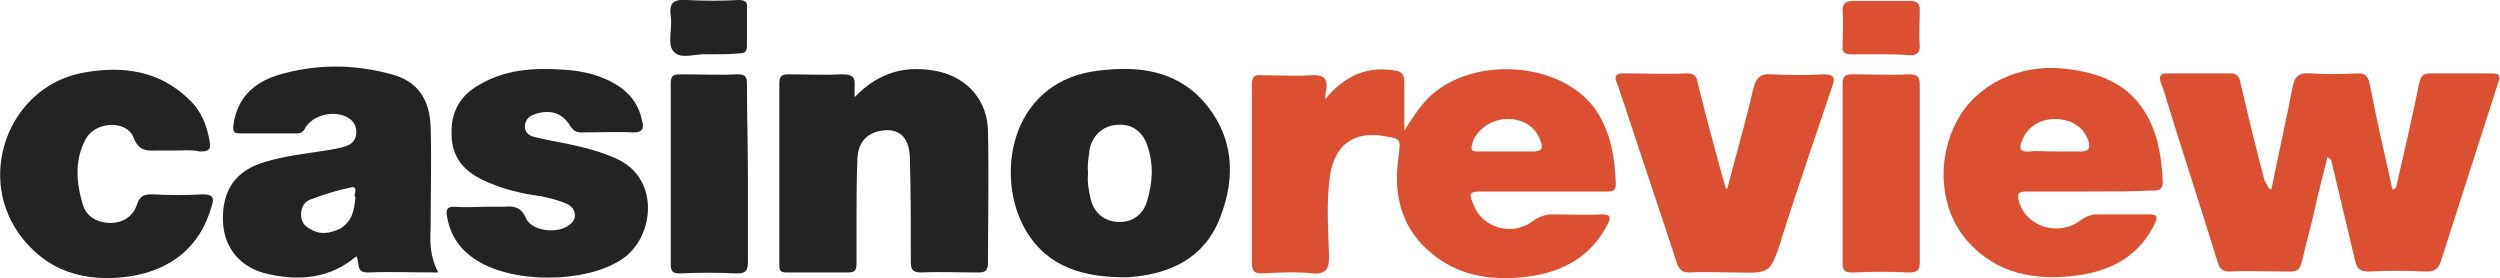 <?xml version="1.0" encoding="utf-8"?>
<!-- Generator: Adobe Illustrator 17.1.0, SVG Export Plug-In . SVG Version: 6.00 Build 0)  -->
<!DOCTYPE svg PUBLIC "-//W3C//DTD SVG 1.1//EN" "http://www.w3.org/Graphics/SVG/1.1/DTD/svg11.dtd">
<svg version="1.1" id="Layer_1" xmlns="http://www.w3.org/2000/svg" xmlns:xlink="http://www.w3.org/1999/xlink" x="0px" y="0px"
	 width="262.4px" height="29.2px" viewBox="0 0 262.4 29.2" enable-background="new 0 0 262.4 29.2" xml:space="preserve">
<g>
	<path fill="#DA5030" d="M139.1,10.4c2-2.4,4.3-3.5,7.3-3c0.8,0.1,1,0.5,1,1.3c0,1.5,0,3.1,0,5c0.9-1.4,1.6-2.5,2.6-3.5
		c4.7-4.5,14.2-3.7,17.6,1.5c1.5,2.3,1.9,4.9,2,7.6c0,0.8-0.4,0.8-1,0.8c-4.3,0-8.6,0-12.9,0c-1.5,0-1.6,0.1-1,1.5
		c1,2.4,4.1,3.2,6.2,1.6c0.7-0.5,1.3-0.7,2.1-0.7c1.7,0,3.4,0.1,5.1,0c1,0,1,0.3,0.6,1.1c-1.7,3.3-4.6,4.9-8.1,5.4
		c-4.3,0.6-8.3-0.1-11.4-3.4c-2.4-2.6-2.9-5.8-2.4-9.2c0.2-1.8,0.3-1.8-1.4-2.1c-3.3-0.6-5.3,0.9-5.8,4.1c-0.4,2.8-0.2,5.6-0.1,8.5
		c0,1.2-0.2,1.9-1.7,1.8c-1.8-0.2-3.6-0.1-5.3,0c-0.8,0-1.1-0.2-1.1-1.1c0-6.2,0-12.5,0-18.7c0-0.9,0.3-1.1,1.1-1
		c1.7,0,3.4,0.1,5.1,0c1.3-0.1,1.8,0.3,1.6,1.6C139.1,9.7,139.1,10,139.1,10.4z M158.2,15.9c0.9,0,1.8,0,2.7,0
		c0.9,0,1.1-0.3,0.8-1.1c-0.5-1.5-1.9-2.4-3.7-2.3c-1.7,0.1-3.2,1.3-3.5,2.7c-0.2,0.7,0.2,0.7,0.7,0.7
		C156.2,15.9,157.2,15.9,158.2,15.9z"/>
	<path fill="#DA5030" d="M238.4,19.9c0.7-3.5,1.5-7,2.2-10.6c0.2-1.2,0.6-1.7,1.9-1.6c1.6,0.1,3.3,0.1,4.9,0c0.8,0,1.1,0.2,1.3,1
		c0.7,3.6,1.5,7.1,2.3,10.7c0,0.2,0.1,0.3,0.1,0.5c0.5-0.1,0.4-0.4,0.5-0.7c0.8-3.5,1.6-6.9,2.3-10.4c0.2-0.8,0.4-1.1,1.2-1.1
		c2.1,0,4.3,0,6.4,0c0.8,0,1,0.2,0.7,1c-2,6.2-4,12.5-6,18.7c-0.3,0.9-0.7,1.1-1.6,1.1c-2-0.1-4-0.1-6,0c-0.9,0-1.2-0.3-1.4-1.1
		c-0.8-3.4-1.6-6.7-2.4-10.1c-0.1-0.3,0-0.6-0.5-0.8c-0.5,2-1,3.8-1.4,5.7c-0.4,1.8-0.9,3.5-1.3,5.3c-0.2,0.7-0.4,1-1.2,1
		c-2.1,0-4.3-0.1-6.4,0c-1,0-1.1-0.6-1.3-1.2c-1.7-5.5-3.5-11-5.2-16.5c-0.2-0.7-0.4-1.4-0.7-2.1c-0.2-0.7-0.1-1,0.7-1
		c2.2,0,4.4,0,6.6,0c0.9,0,1,0.6,1.1,1.2c0.8,3.4,1.6,6.7,2.5,10.1C238,19.3,237.9,19.7,238.4,19.9z"/>
	<path fill="#232323" d="M89.7,10.2c2.6-2.7,5.5-3.4,8.8-2.7c3.1,0.7,5.2,3.1,5.2,6.4c0.1,4.6,0,9.1,0,13.7c0,0.8-0.3,1-1,1
		c-2,0-4-0.1-6,0c-1,0-1.1-0.4-1.1-1.2c0-3.6,0-7.3-0.1-10.9c-0.1-2.3-1.3-3.2-3.4-2.7c-1.4,0.4-2,1.4-2.1,2.7
		c-0.1,2.3-0.1,4.6-0.1,7c0,1.4,0,2.7,0,4.1c0,0.7-0.1,1-0.9,1c-2.1,0-4.3,0-6.4,0c-0.7,0-0.8-0.2-0.8-0.8c0-6.3,0-12.7,0-19
		c0-0.8,0.2-1,1-1c1.8,0,3.6,0.1,5.5,0c1.1,0,1.5,0.2,1.4,1.3C89.7,9.4,89.7,9.6,89.7,10.2z"/>
	<path fill="#232323" d="M46,28.6c-2.6,0-5-0.1-7.4,0c-1.3,0-0.8-1-1.2-1.7c-2.7,2.3-5.9,2.6-9.1,1.9c-3-0.6-4.8-2.7-4.9-5.6
		c-0.1-3.2,1.3-5.3,4.4-6.2c2.3-0.7,4.6-0.9,7-1.3c0.5-0.1,1.1-0.2,1.6-0.4c0.6-0.2,1-0.7,1-1.4c0-0.6-0.2-1.1-0.8-1.5
		c-1.4-0.9-3.8-0.4-4.6,1.1c-0.2,0.4-0.5,0.5-0.8,0.5c-2,0-4,0-6,0c-0.6,0-0.8-0.1-0.7-0.9c0.4-2.8,2.1-4.4,4.6-5.2
		c4-1.2,8-1.2,12-0.1c2.7,0.7,4,2.6,4.1,5.5c0.1,3.5,0,7.1,0,10.7C45.1,25.6,45.2,27.1,46,28.6z M37.3,20.7c-0.3-0.2,0.5-1.3-0.6-1
		c-1.4,0.3-2.7,0.7-4,1.2c-0.7,0.2-1.1,0.8-1.1,1.6c0,0.7,0.3,1.2,0.9,1.5c1.1,0.7,2.1,0.5,3.2,0C37,23.2,37.2,22,37.3,20.7z"/>
	<path fill="#232323" d="M117.5,29.1c-4.4-0.1-8.1-1.4-10.2-5.6c-2.8-5.7-1-15.1,8.1-16.1c4.1-0.5,7.9,0,10.8,3.1
		c3.3,3.7,3.6,8,1.8,12.5c-1.7,4.2-5.3,5.8-9.6,6.1C118.1,29.1,117.8,29.1,117.5,29.1z M114.2,18.2c-0.1,1,0.1,1.9,0.3,2.8
		c0.4,1.5,1.6,2.3,3,2.3c1.4,0,2.5-0.8,2.9-2.2c0.6-2,0.7-3.9,0-5.9c-0.5-1.4-1.6-2.2-3-2.1c-1.4,0-2.6,0.9-3,2.4
		C114.3,16.3,114.1,17.2,114.2,18.2z"/>
	<path fill="#DA5030" d="M219.3,20.1c-2.2,0-4.4,0-6.6,0c-0.9,0-1,0.3-0.8,1c0.7,2.7,4.2,3.8,6.5,2c0.6-0.4,1.1-0.6,1.7-0.6
		c1.8,0,3.6,0,5.5,0c0.8,0,0.9,0.2,0.6,0.9c-1.6,3.4-4.5,5-8.1,5.5c-4.4,0.6-8.5-0.1-11.6-3.6c-2.9-3.3-3.3-8.5-1.1-12.6
		c2-3.8,6.5-6,11.2-5.5c3.8,0.4,7,1.6,8.9,5.2c1.1,2.1,1.4,4.4,1.5,6.7c0,0.8-0.4,0.9-1,0.9C223.8,20.1,221.6,20.1,219.3,20.1
		C219.3,20.1,219.3,20.1,219.3,20.1z M215.5,15.9c1,0,1.9,0,2.9,0c0.9,0,1-0.4,0.8-1.1c-0.4-1.3-1.6-2.2-3.2-2.3
		c-1.7-0.1-3.1,0.7-3.7,2.1c-0.4,0.9-0.4,1.4,0.8,1.3C213.8,15.8,214.7,15.9,215.5,15.9z"/>
	<path fill="#232323" d="M51,21.7c0.6,0,1.3,0,1.9,0c1-0.1,1.8,0,2.3,1.2c0.7,1.5,3.7,1.7,4.8,0.5c0.6-0.6,0.4-1.6-0.5-2
		c-0.9-0.4-1.8-0.6-2.7-0.8c-2.2-0.3-4.3-0.8-6.3-1.8c-2-1-3.1-2.5-3.1-4.7c-0.1-2.3,0.9-4.1,2.9-5.2c2.7-1.6,5.7-1.8,8.7-1.6
		c1.7,0.1,3.4,0.4,5,1.2c1.8,0.9,3,2.2,3.4,4.2c0.2,0.7,0.1,1.2-0.9,1.2c-1.8-0.1-3.6,0-5.5,0c-0.5,0-0.8-0.2-1.1-0.6
		c-0.8-1.4-2-1.8-3.5-1.4c-0.7,0.2-1.2,0.5-1.3,1.2c-0.1,0.8,0.5,1.2,1.1,1.3c1.6,0.4,3.1,0.6,4.7,1c1.3,0.3,2.6,0.7,3.9,1.3
		c4.5,2.1,3.9,8.2,0.5,10.5c-3.9,2.6-11.8,2.6-15.6-0.1c-1.6-1.1-2.5-2.6-2.8-4.5c-0.1-0.7,0.1-0.9,0.8-0.9
		C48.9,21.8,49.9,21.7,51,21.7z"/>
	<path fill="#232323" d="M18.3,15.8c-0.5,0-1.1,0-1.6,0c-1.1,0-2.1,0.2-2.7-1.4c-0.7-1.8-4-1.7-5,0.2c-1.2,2.2-1,4.6-0.3,6.9
		c0.4,1.3,1.6,1.9,2.9,1.9c1.3,0,2.4-0.7,2.8-2c0.3-0.9,0.8-1,1.6-1c1.8,0.1,3.6,0.1,5.3,0c1.1,0,1.2,0.4,0.9,1.3
		C21,25.9,18,28.3,13.7,29c-4.8,0.7-8.9-0.5-11.8-4.6C-2.5,18,1.2,8.9,8.9,7.6c4-0.7,7.8-0.2,10.9,2.8c1.3,1.2,1.9,2.7,2.2,4.4
		c0.2,0.9-0.1,1.1-1,1.1C20.1,15.7,19.2,15.8,18.3,15.8z"/>
	<path fill="#DA5030" d="M181.3,19.8c0.9-3.5,1.9-6.9,2.7-10.4c0.3-1.2,0.7-1.7,2-1.6c1.8,0.1,3.6,0.1,5.3,0c1.1,0,1.4,0.2,1,1.3
		c-1.8,5.3-3.6,10.6-5.3,15.9c0,0.1-0.1,0.3-0.1,0.4c-1.1,3.2-1.1,3.3-4.6,3.2c-1.6,0-3.3-0.1-4.9,0c-0.8,0-1.1-0.2-1.4-1
		c-1.8-5.5-3.7-11.1-5.5-16.6c-0.3-0.8-0.5-1.6-0.8-2.3c-0.3-0.7-0.1-1,0.7-1c2.2,0,4.5,0.1,6.7,0c0.8,0,1,0.4,1.1,1
		c0.8,3.3,1.7,6.6,2.6,9.9c0.1,0.3,0.2,0.7,0.3,1C181.1,19.8,181.2,19.8,181.3,19.8z"/>
	<path fill="#232323" d="M78.5,18.3c0,3.1,0,6.1,0,9.2c0,1-0.3,1.2-1.2,1.2c-2-0.1-3.9-0.1-5.9,0c-0.8,0-1-0.2-1-1
		c0-6.3,0-12.6,0-18.9c0-0.8,0.2-1,1-1c2,0,4,0.1,6,0c0.9,0,1,0.3,1,1.1C78.4,12,78.5,15.2,78.5,18.3z"/>
	<path fill="#DA5030" d="M201.5,18.3c0,3,0,6.1,0,9.1c0,0.8-0.1,1.2-1.1,1.2c-2-0.1-3.9-0.1-5.9,0c-0.8,0-1.1-0.1-1.1-1
		c0-6.3,0-12.6,0-18.8c0-0.8,0.3-1,1-1c2,0,4,0.1,6,0c0.9,0,1.1,0.3,1.1,1.1C201.5,12,201.5,15.2,201.5,18.3z"/>
	<path fill="#DA5030" d="M197.4,5.7c-1,0-2.1,0-3.1,0c-0.6,0-1-0.2-0.9-0.8c0-1.3,0.1-2.6,0-3.8c0-0.8,0.4-1,1.1-1c2,0,4,0,6,0
		c0.8,0,1,0.3,1,1c0,1.2-0.1,2.5,0,3.7c0,0.8-0.3,1-1.1,1C199.4,5.7,198.4,5.7,197.4,5.7C197.4,5.7,197.4,5.7,197.4,5.7z"/>
	<path fill="#232323" d="M74.2,5.7c-1.1-0.1-2.8,0.6-3.5-0.3C70,4.7,70.6,3,70.4,1.7c-0.2-1.4,0.3-1.8,1.7-1.7
		c1.8,0.1,3.6,0.1,5.4,0c0.7,0,1,0.2,0.9,0.9c0,1.3,0,2.6,0,3.9c0,0.6-0.2,0.8-0.8,0.8C76.6,5.7,75.5,5.7,74.2,5.7z"/>
</g>
</svg>
